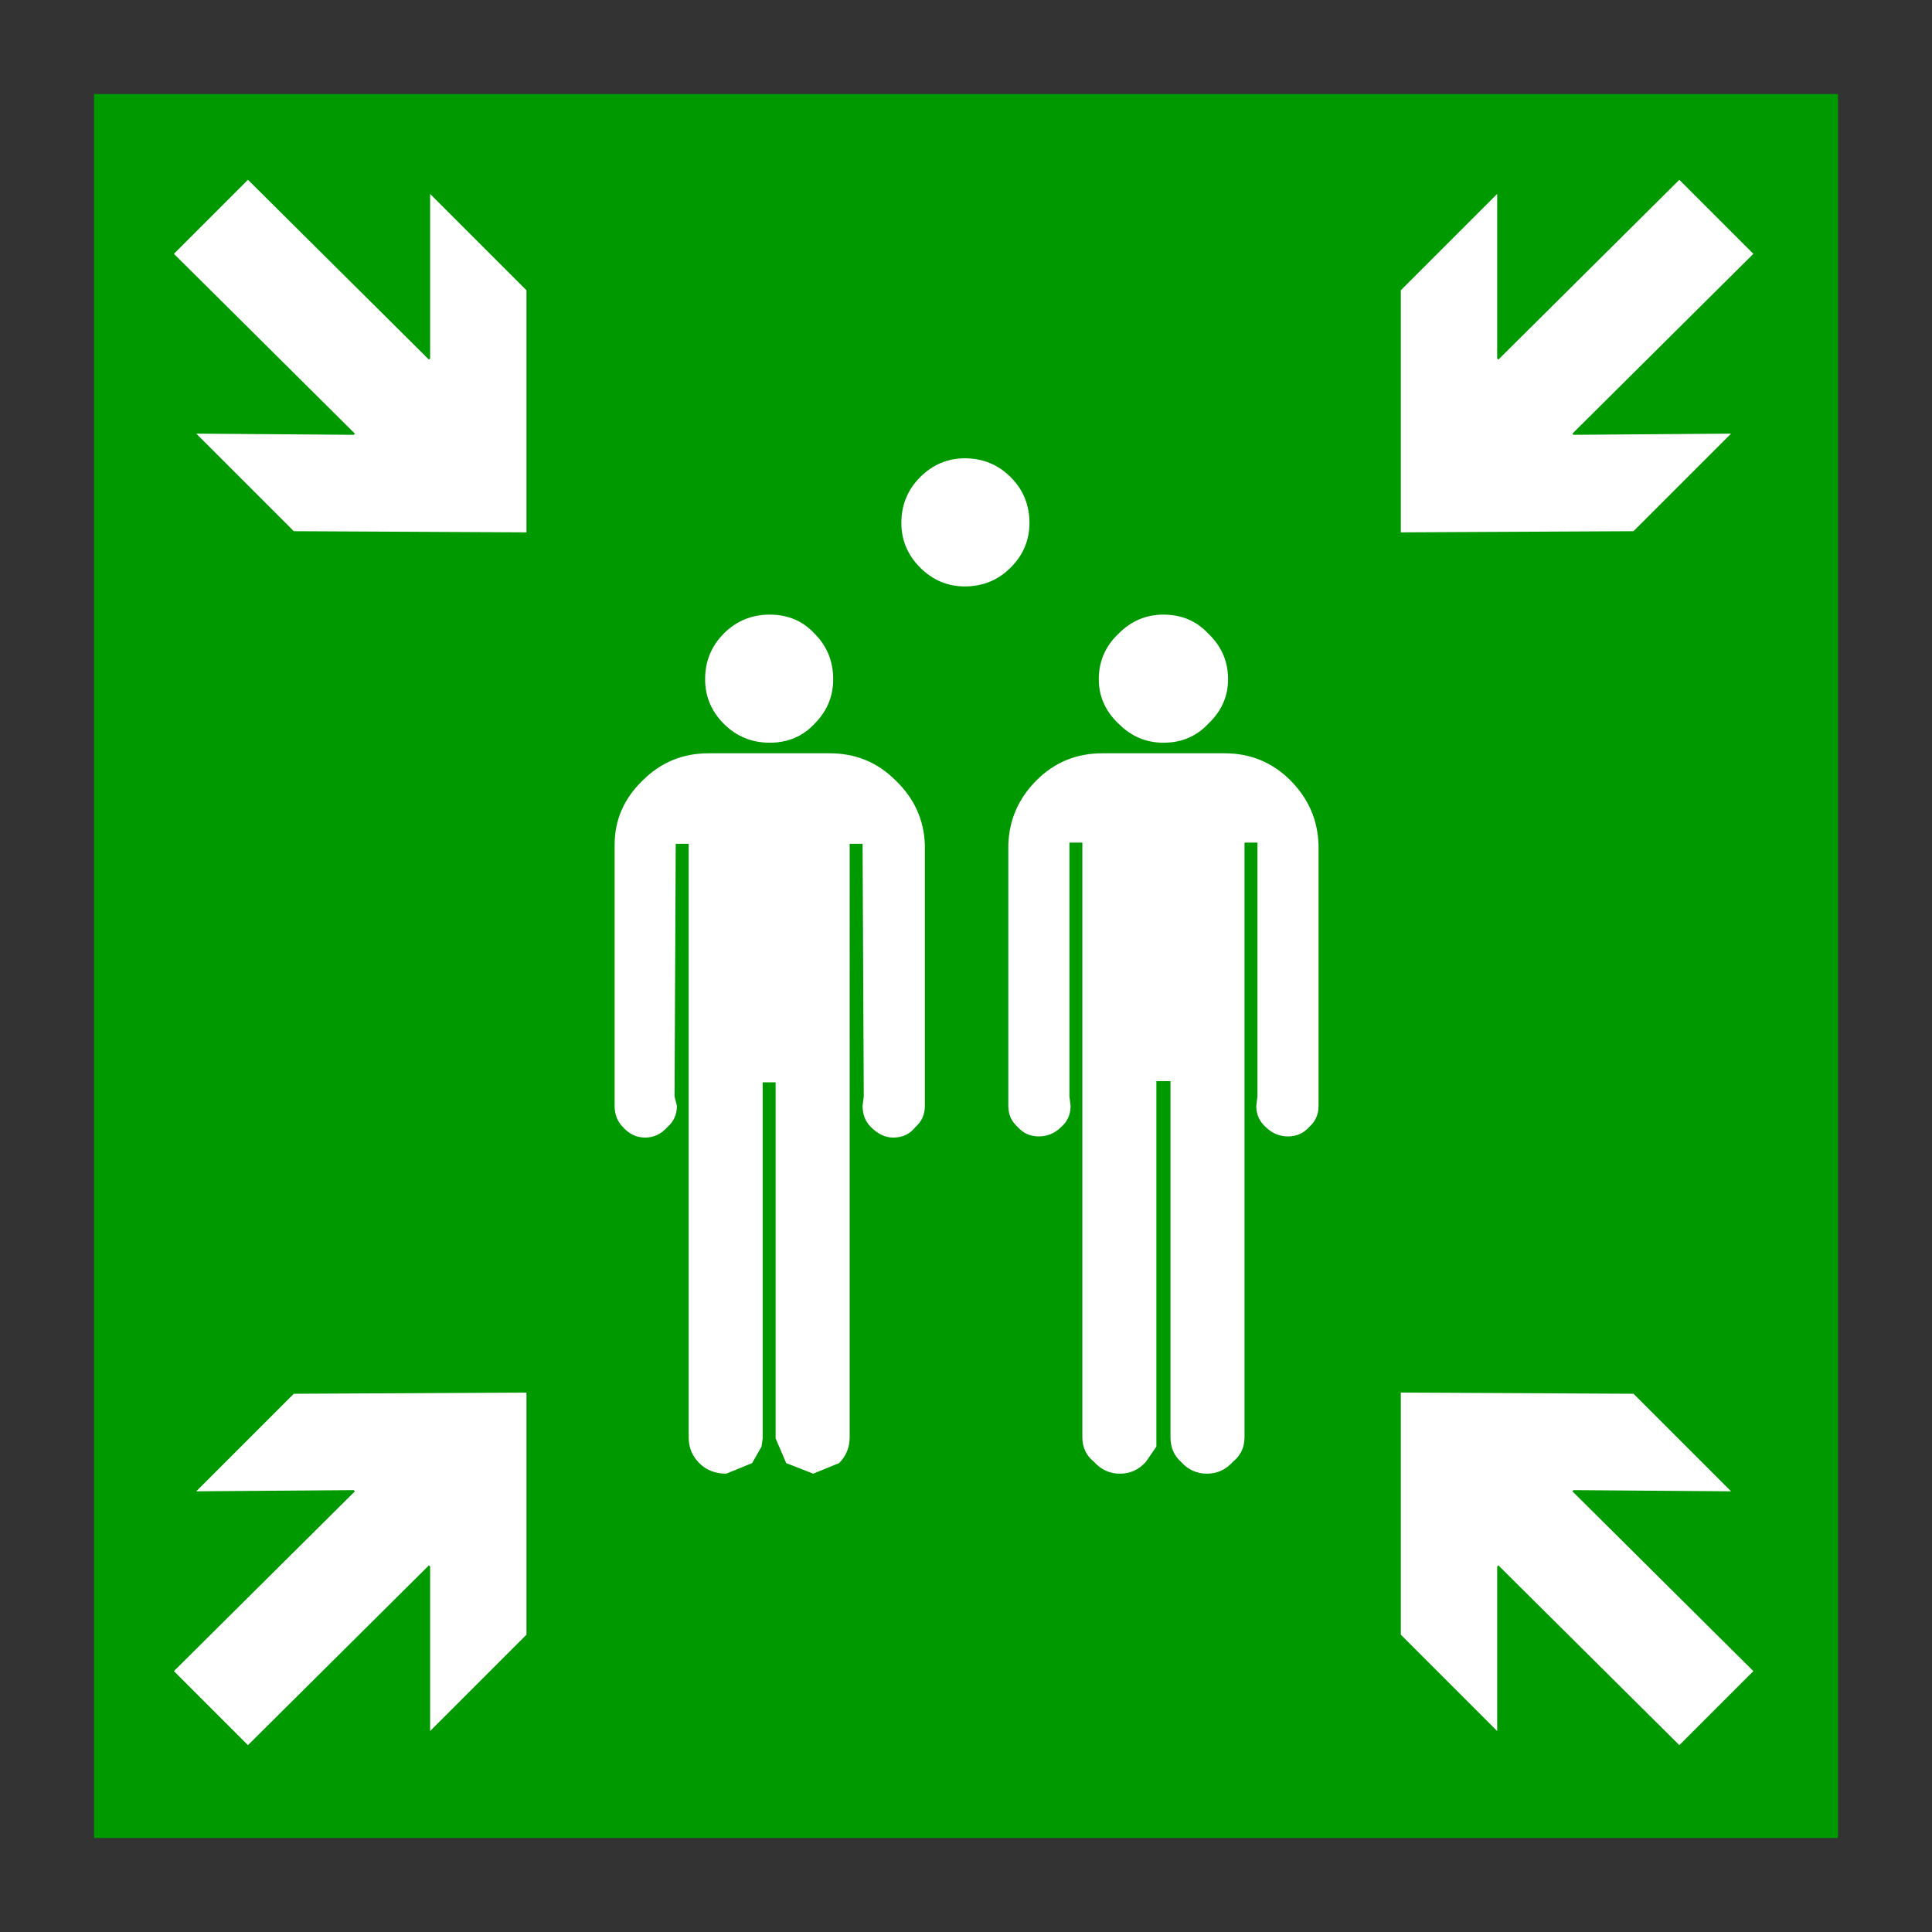 <?xml version='1.0' encoding='UTF-8'?>
<svg xmlns:xlink="http://www.w3.org/1999/xlink" xmlns="http://www.w3.org/2000/svg" version="1.1" width="74px" height="74px" viewBox="-41.1 -41.1 82.2 82.2"><rect x="-41.1" y="-41.1" width="82.2" height="82.2" fill="#333333" stroke="none"/><defs><g id="c1"><path fill="#009900" stroke="none" d="M37.1 -37.1 L37.1 37.1 -37.1 37.1 -37.1 -37.1 37.1 -37.1"/><path fill="#ffffff" stroke="none" d="M33.5 -30.3 L25.8 -22.65 25.85 -22.6 32.55 -22.65 28.4 -18.5 18.5 -18.45 18.5 -28.75 22.6 -32.85 22.6 -25.85 22.65 -25.8 30.35 -33.45 33.5 -30.3"/><path fill="#ffffff" stroke="none" d="M-33.7 -30.3 L-30.55 -33.45 -22.85 -25.8 -22.8 -25.85 -22.8 -32.85 -18.7 -28.75 -18.7 -18.45 -28.6 -18.5 -32.75 -22.65 -26.05 -22.6 -26.0 -22.65 -33.7 -30.3"/><path fill="#ffffff" stroke="none" d="M25.85 22.3 L25.8 22.35 33.5 30.0 30.35 33.15 22.65 25.5 22.6 25.55 22.6 32.55 18.5 28.45 18.5 18.15 28.4 18.2 32.55 22.35 25.85 22.3"/><path fill="#ffffff" stroke="none" d="M-26.05 22.3 L-32.75 22.35 -28.6 18.2 -18.7 18.15 -18.7 28.45 -22.8 32.55 -22.8 25.55 -22.85 25.5 -30.55 33.15 -33.7 30.0 -26.0 22.35 -26.05 22.3"/><path fill="#ffffff" stroke="none" d="M2.7 -18.85 Q2.7 -17.75 1.9 -16.95 1.1 -16.15 -0.05 -16.15 -1.15 -16.15 -1.95 -16.95 -2.75 -17.75 -2.75 -18.85 -2.75 -20.0 -1.95 -20.8 -1.15 -21.6 -0.05 -21.6 1.1 -21.6 1.9 -20.8 2.7 -20.0 2.7 -18.85 M8.4 -14.95 Q9.55 -14.95 10.3 -14.15 11.15 -13.35 11.15 -12.2 11.15 -11.1 10.3 -10.3 9.55 -9.5 8.4 -9.5 7.3 -9.5 6.5 -10.3 5.65 -11.1 5.65 -12.2 5.65 -13.35 6.5 -14.15 7.3 -14.95 8.4 -14.95 M4.95 -5.25 L4.4 -5.25 4.4 5.55 4.45 5.95 Q4.45 6.5 4.05 6.85 3.65 7.25 3.1 7.25 2.55 7.25 2.2 6.85 1.8 6.5 1.8 5.95 L1.8 5.85 1.8 -5.15 Q1.85 -6.75 3.0 -7.9 4.15 -9.05 5.8 -9.05 L11.0 -9.05 Q12.65 -9.05 13.8 -7.9 14.95 -6.75 15.0 -5.15 L15.0 5.85 15.0 5.95 Q15.0 6.5 14.6 6.85 14.25 7.25 13.7 7.25 13.15 7.25 12.75 6.85 12.35 6.5 12.35 5.95 L12.4 5.55 12.4 -5.25 11.85 -5.25 11.85 19.95 11.85 20.05 Q11.85 20.7 11.35 21.1 10.9 21.6 10.25 21.6 9.6 21.6 9.15 21.1 8.7 20.7 8.7 20.05 L8.7 4.9 8.1 4.9 8.1 20.1 8.1 20.45 7.65 21.1 Q7.2 21.6 6.55 21.6 5.9 21.6 5.45 21.1 4.95 20.7 4.95 20.05 L4.95 19.95 4.95 -5.25 M-6.45 -14.15 Q-5.65 -13.35 -5.65 -12.2 -5.65 -11.1 -6.45 -10.3 -7.2 -9.5 -8.35 -9.5 -9.5 -9.5 -10.3 -10.3 -11.1 -11.1 -11.1 -12.2 -11.1 -13.35 -10.3 -14.15 -9.5 -14.95 -8.35 -14.95 -7.2 -14.95 -6.45 -14.15 M-11.8 -5.2 L-12.35 -5.2 -12.4 5.55 -12.3 5.95 Q-12.3 6.5 -12.7 6.85 -13.1 7.3 -13.65 7.3 -14.2 7.3 -14.6 6.85 -14.95 6.5 -14.95 5.95 L-14.95 -5.15 Q-14.95 -6.75 -13.75 -7.9 -12.6 -9.05 -10.95 -9.05 L-5.8 -9.05 Q-4.15 -9.05 -3.0 -7.9 -1.8 -6.75 -1.75 -5.15 L-1.75 5.95 Q-1.75 6.5 -2.15 6.85 -2.5 7.3 -3.1 7.3 -3.6 7.3 -4.05 6.85 -4.4 6.5 -4.4 5.95 L-4.35 5.55 -4.4 -5.2 -4.95 -5.2 -4.95 19.95 -4.95 20.05 Q-4.95 20.7 -5.4 21.15 L-6.5 21.6 -7.65 21.15 -8.1 20.1 -8.1 4.95 -8.65 4.95 -8.65 20.1 -8.7 20.45 -9.1 21.15 -10.2 21.6 Q-10.9 21.6 -11.35 21.15 -11.8 20.7 -11.8 20.05 L-11.8 19.95 -11.8 -5.2"/></g></defs><g><g><use transform="matrix(1.0,0.0,0.0,1.0,0.0,0.0)" xlink:href="#c1"/></g></g></svg>